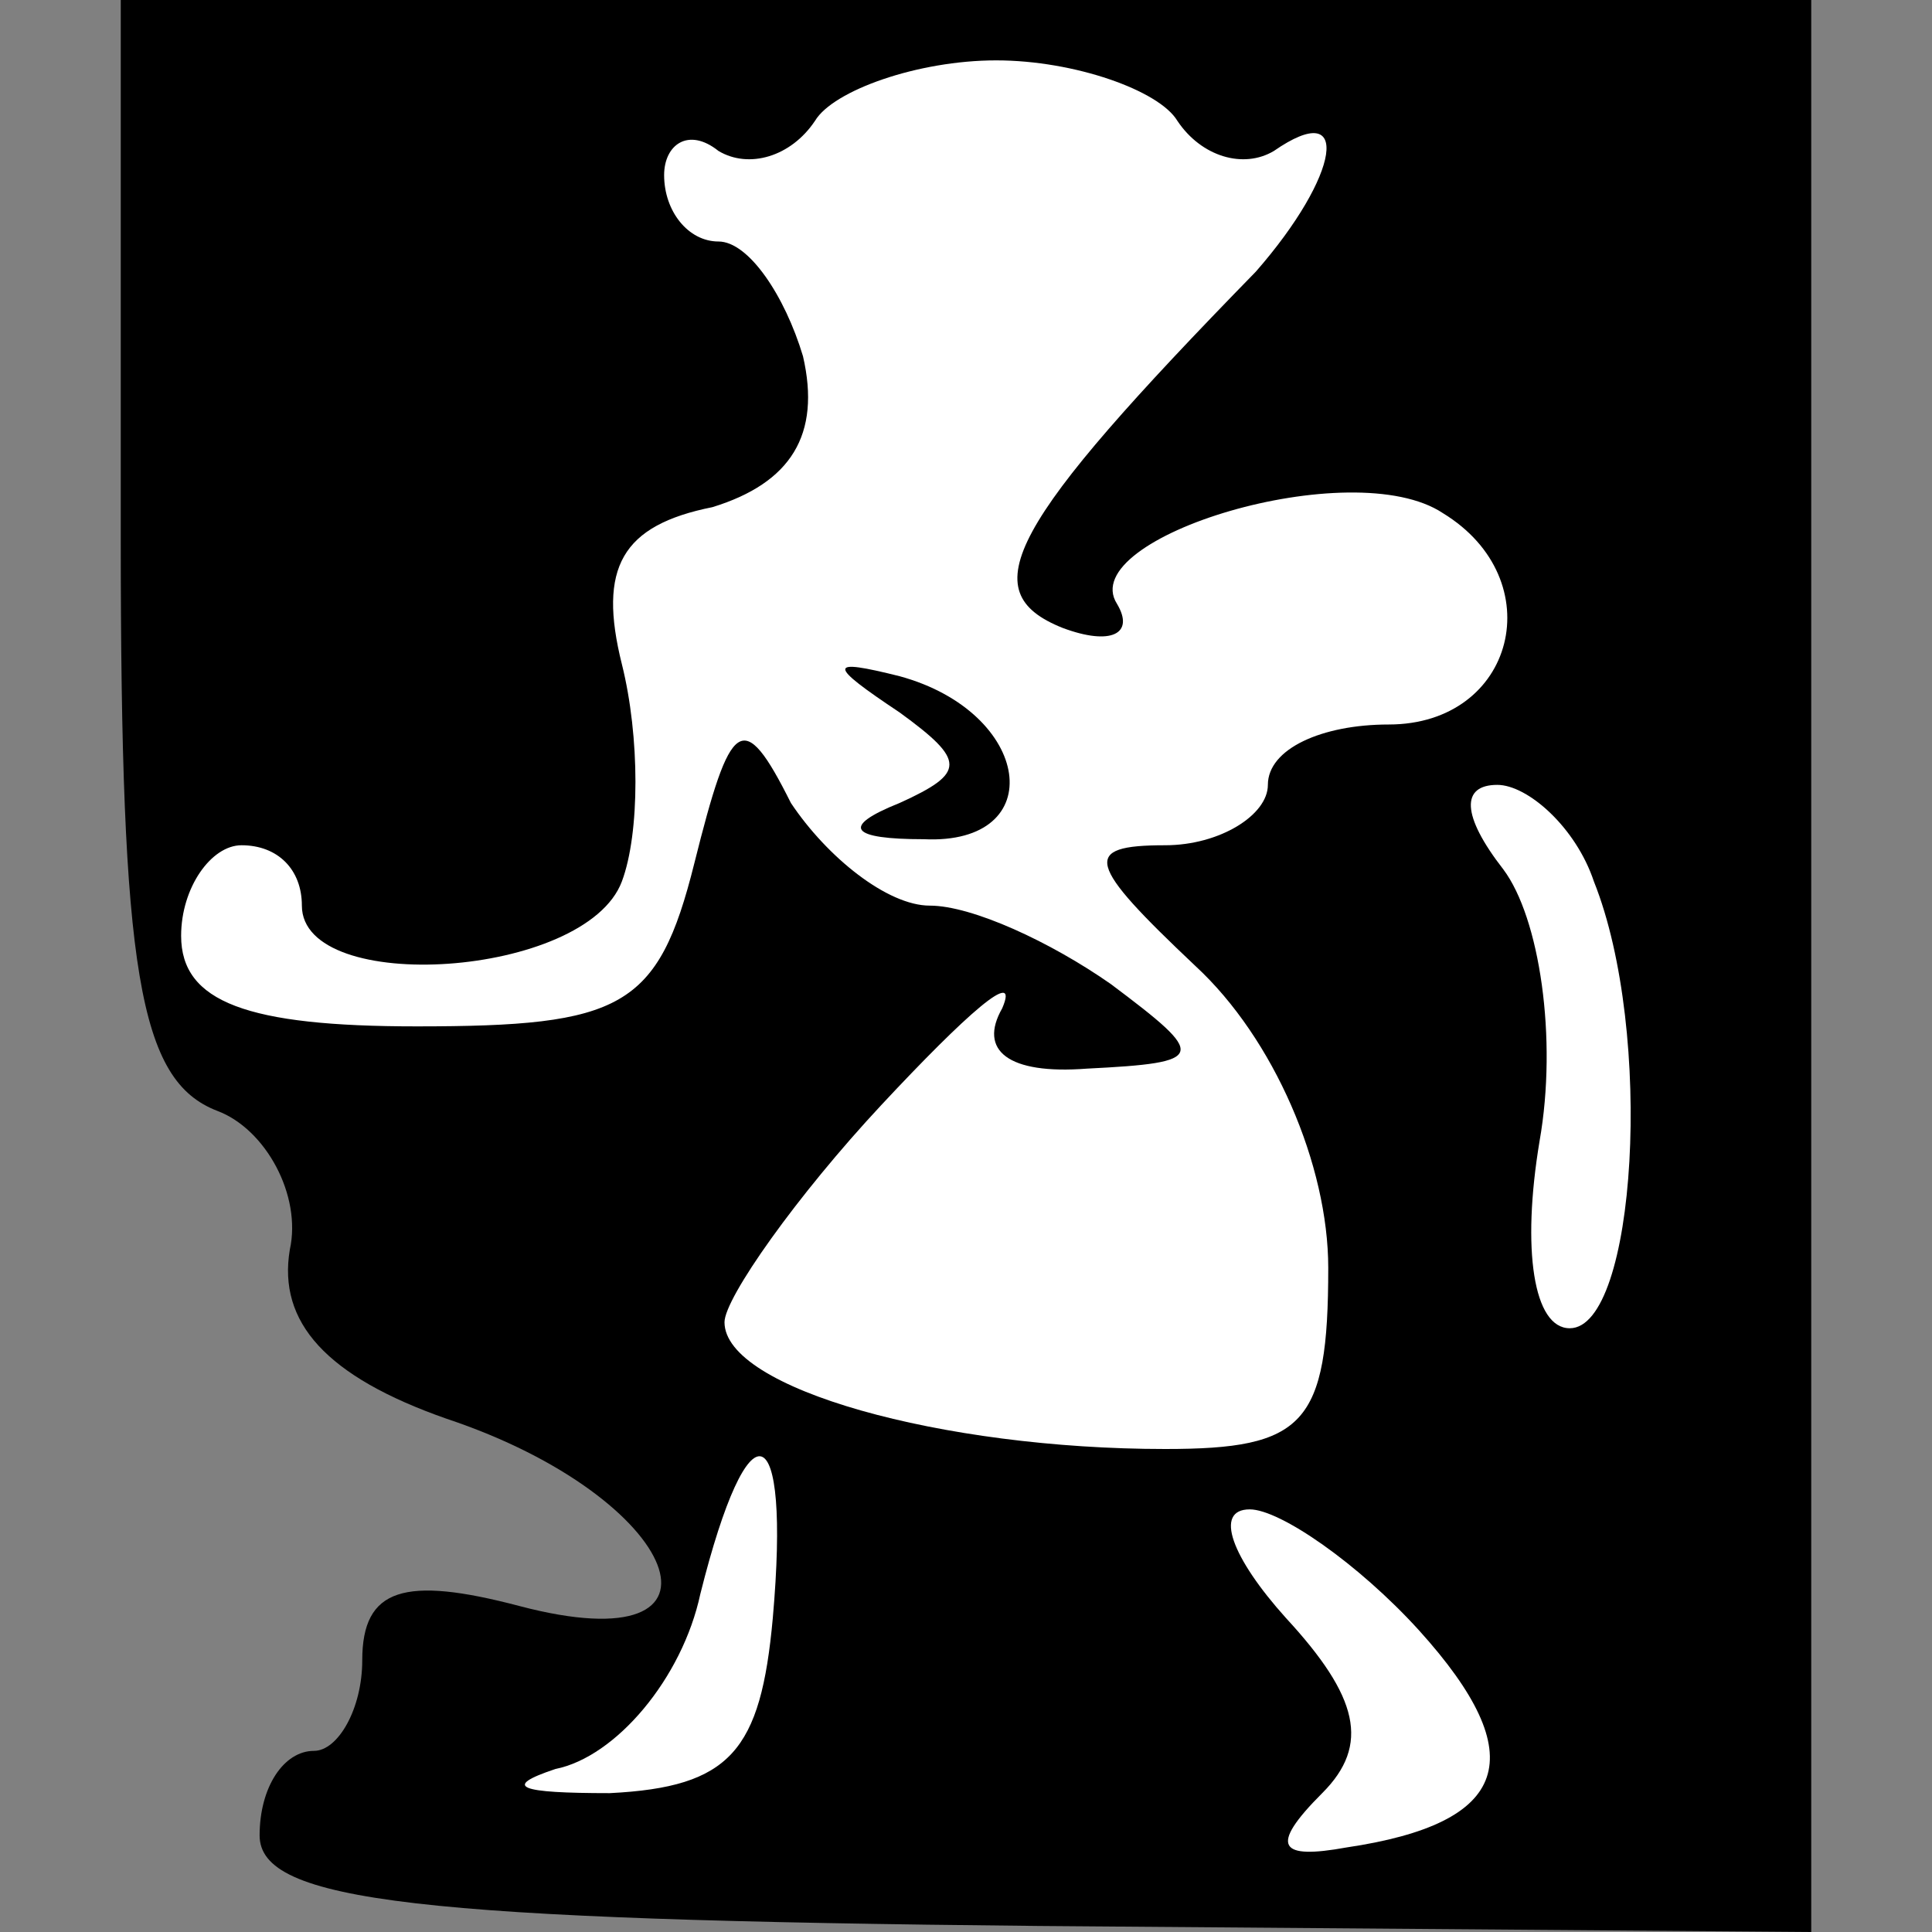 <?xml version="1.0" standalone="no"?>
<!DOCTYPE svg PUBLIC "-//W3C//DTD SVG 20010904//EN"
 "http://www.w3.org/TR/2001/REC-SVG-20010904/DTD/svg10.dtd">
<svg version="1.0" xmlns="http://www.w3.org/2000/svg"
 width="32pt" height="32pt" viewBox="0 0 32 32"
 preserveAspectRatio="xMidYMid meet">
<rect x="0" y="0" width="32" height="32" fill="#808080" stroke="none"/>
<g transform="translate(0,32) scale(0.1,-0.1)"
fill="#000000" stroke="none">
<path fill="#000000" stroke="none" d="M20 231 c0 -72 3 -90 16 -95 8 -3 14
-14 12 -23 -2 -12 6 -21 26 -28 39 -13 50 -41 12 -31 -19 5 -26 3 -26 -9 0 -8
-4 -15 -8 -15 -5 0 -9 -6 -9 -14 0 -11 26 -14 129 -15 l128 -1 0 160 0 160
-140 0 -140 0 0 -89z"/>
<path fill="#ffffff" stroke="none" d="M195 300 c4 -6 11 -8 16 -5 13 9 11 -4
-3 -20 -41 -42 -47 -53 -32 -59 8 -3 12 -1 9 4 -7 11 39 25 54 15 18 -11 12
-35 -9 -35 -11 0 -20 -4 -20 -10 0 -5 -8 -10 -17 -10 -14 0 -13 -3 5 -20 13
-12 22 -33 22 -50 0 -26 -4 -30 -27 -30 -37 0 -73 10 -73 21 0 4 12 21 26 36
14 15 23 23 20 16 -4 -7 1 -11 14 -10 20 1 20 2 4 14 -10 7 -23 13 -30 13 -7
0 -17 8 -23 17 -8 16 -10 14 -16 -10 -6 -24 -12 -27 -46 -27 -28 0 -39 4 -39
15 0 8 5 15 10 15 6 0 10 -4 10 -10 0 -15 47 -12 53 4 3 8 3 24 0 36 -4 16 0
23 15 26 13 4 18 12 15 25 -3 10 -9 19 -14 19 -5 0 -9 5 -9 11 0 5 4 8 9 4 5
-3 12 -1 16 5 3 5 17 10 30 10 13 0 27 -5 30 -10z"/>
<path fill="#ffffff" stroke="none" d="M264 174 c10 -25 7 -74 -4 -74 -6 0 -8
13 -5 31 3 17 0 37 -6 45 -7 9 -7 14 -1 14 5 0 13 -7 16 -16z"/>
<path fill="#ffffff" stroke="none" d="M128 52 c-2 -22 -7 -28 -27 -29 -15 0
-18 1 -9 4 10 2 21 15 24 29 8 32 15 30 12 -4z"/>
<path fill="#ffffff" stroke="none" d="M235 50 c19 -21 15 -32 -12 -36 -11 -2
-13 0 -4 9 8 8 6 16 -6 29 -9 10 -12 18 -6 18 5 0 18 -9 28 -20z"/>
<path fill="#000000" stroke="none" d="M149 202 c11 -8 11 -10 0 -15 -10 -4
-8 -6 4 -6 21 -1 18 21 -4 27 -12 3 -12 2 0 -6z"/>
</g>
</svg>
